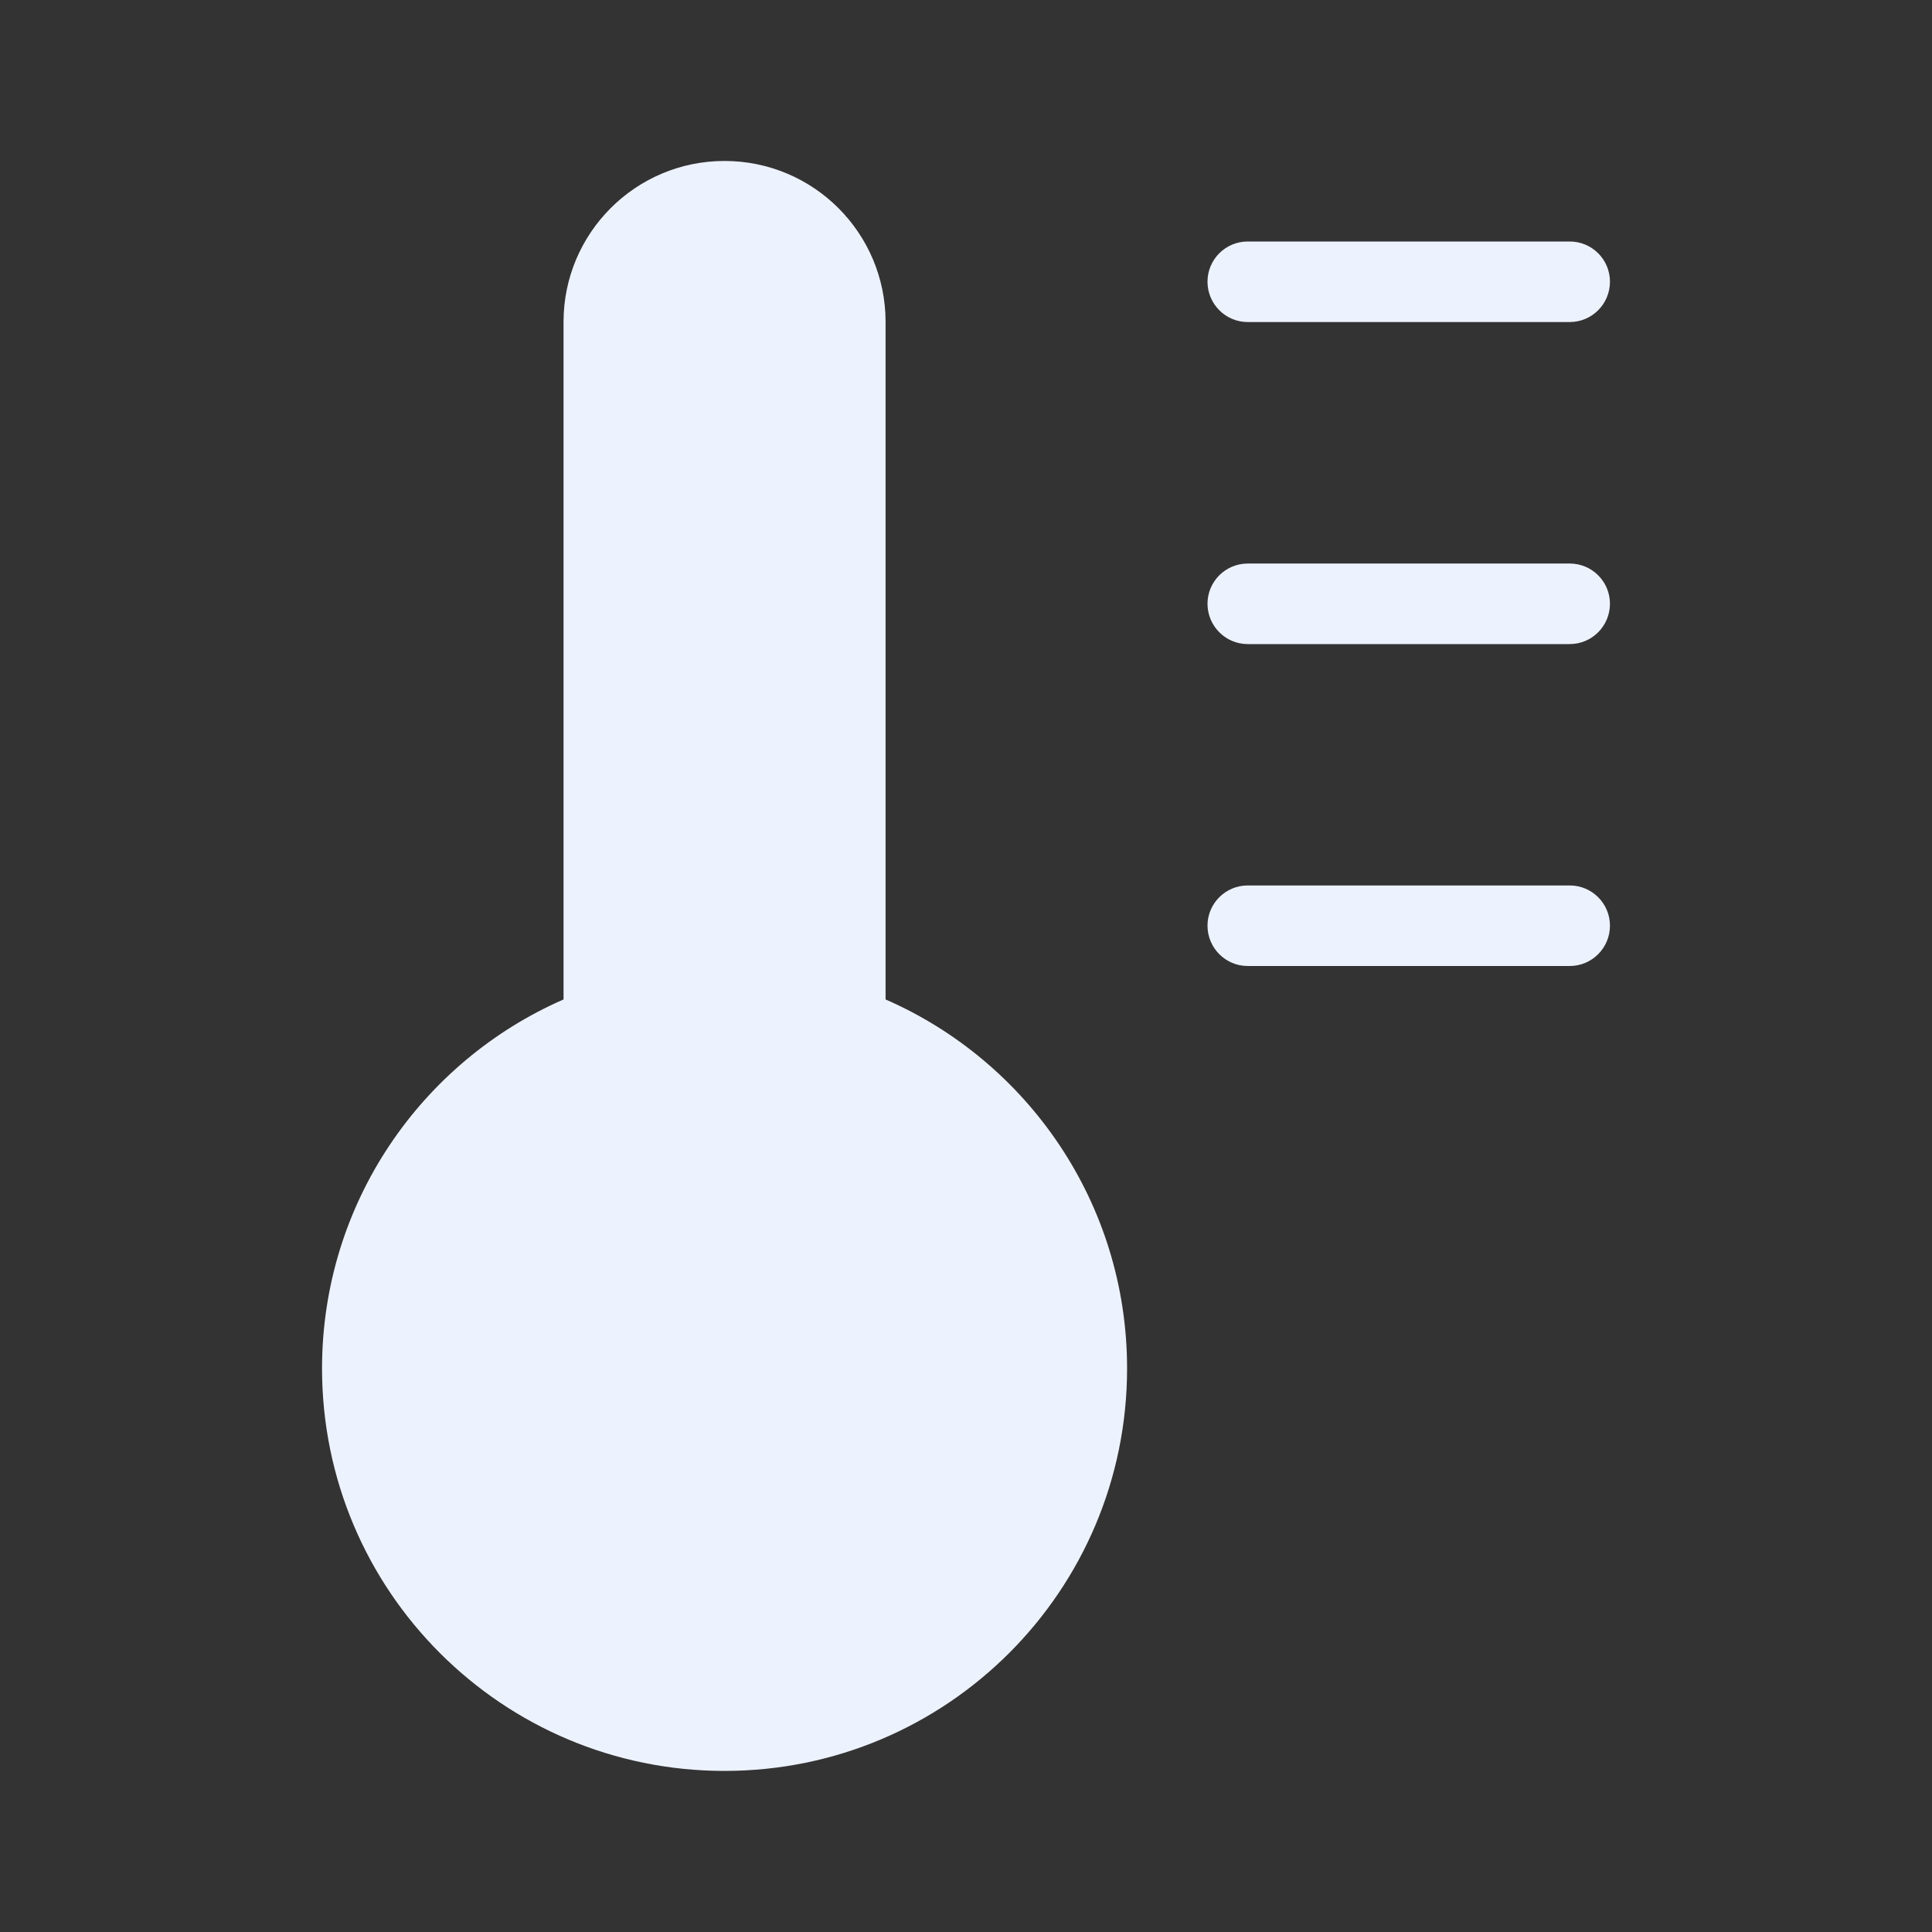 <svg width="16" height="16" viewBox="0 0 16 16" fill="none" xmlns="http://www.w3.org/2000/svg">
<rect x="0" y="0" width="16" height="16" fill="#333333" stroke="none"/>
<path d="M6 1.333C5.264 1.333 4.667 1.93 4.667 2.666V8.277C3.49 8.791 2.667 9.966 2.667 11.333C2.667 13.174 4.159 14.666 6 14.666C7.841 14.666 9.334 13.174 9.334 11.333C9.334 9.966 8.511 8.791 7.334 8.277V2.666C7.334 1.93 6.737 1.333 6 1.333Z" fill="#EDF2FF"/>
<path d="M10.333 2C10.149 2 10 2.149 10 2.333C10 2.517 10.149 2.667 10.333 2.667H13C13.184 2.667 13.333 2.517 13.333 2.333C13.333 2.149 13.184 2 13 2H10.333Z" fill="#EDF2FF"/>
<path d="M10.333 4.667C10.149 4.667 10 4.816 10 5C10 5.184 10.149 5.334 10.333 5.334H13C13.184 5.334 13.333 5.184 13.333 5C13.333 4.816 13.184 4.667 13 4.667H10.333Z" fill="#EDF2FF"/>
<path d="M10.333 7.333C10.149 7.333 10 7.482 10 7.666C10 7.85 10.149 8 10.333 8H13C13.184 8 13.333 7.85 13.333 7.666C13.333 7.482 13.184 7.333 13 7.333H10.333Z" fill="#EDF2FF"/>
</svg>
